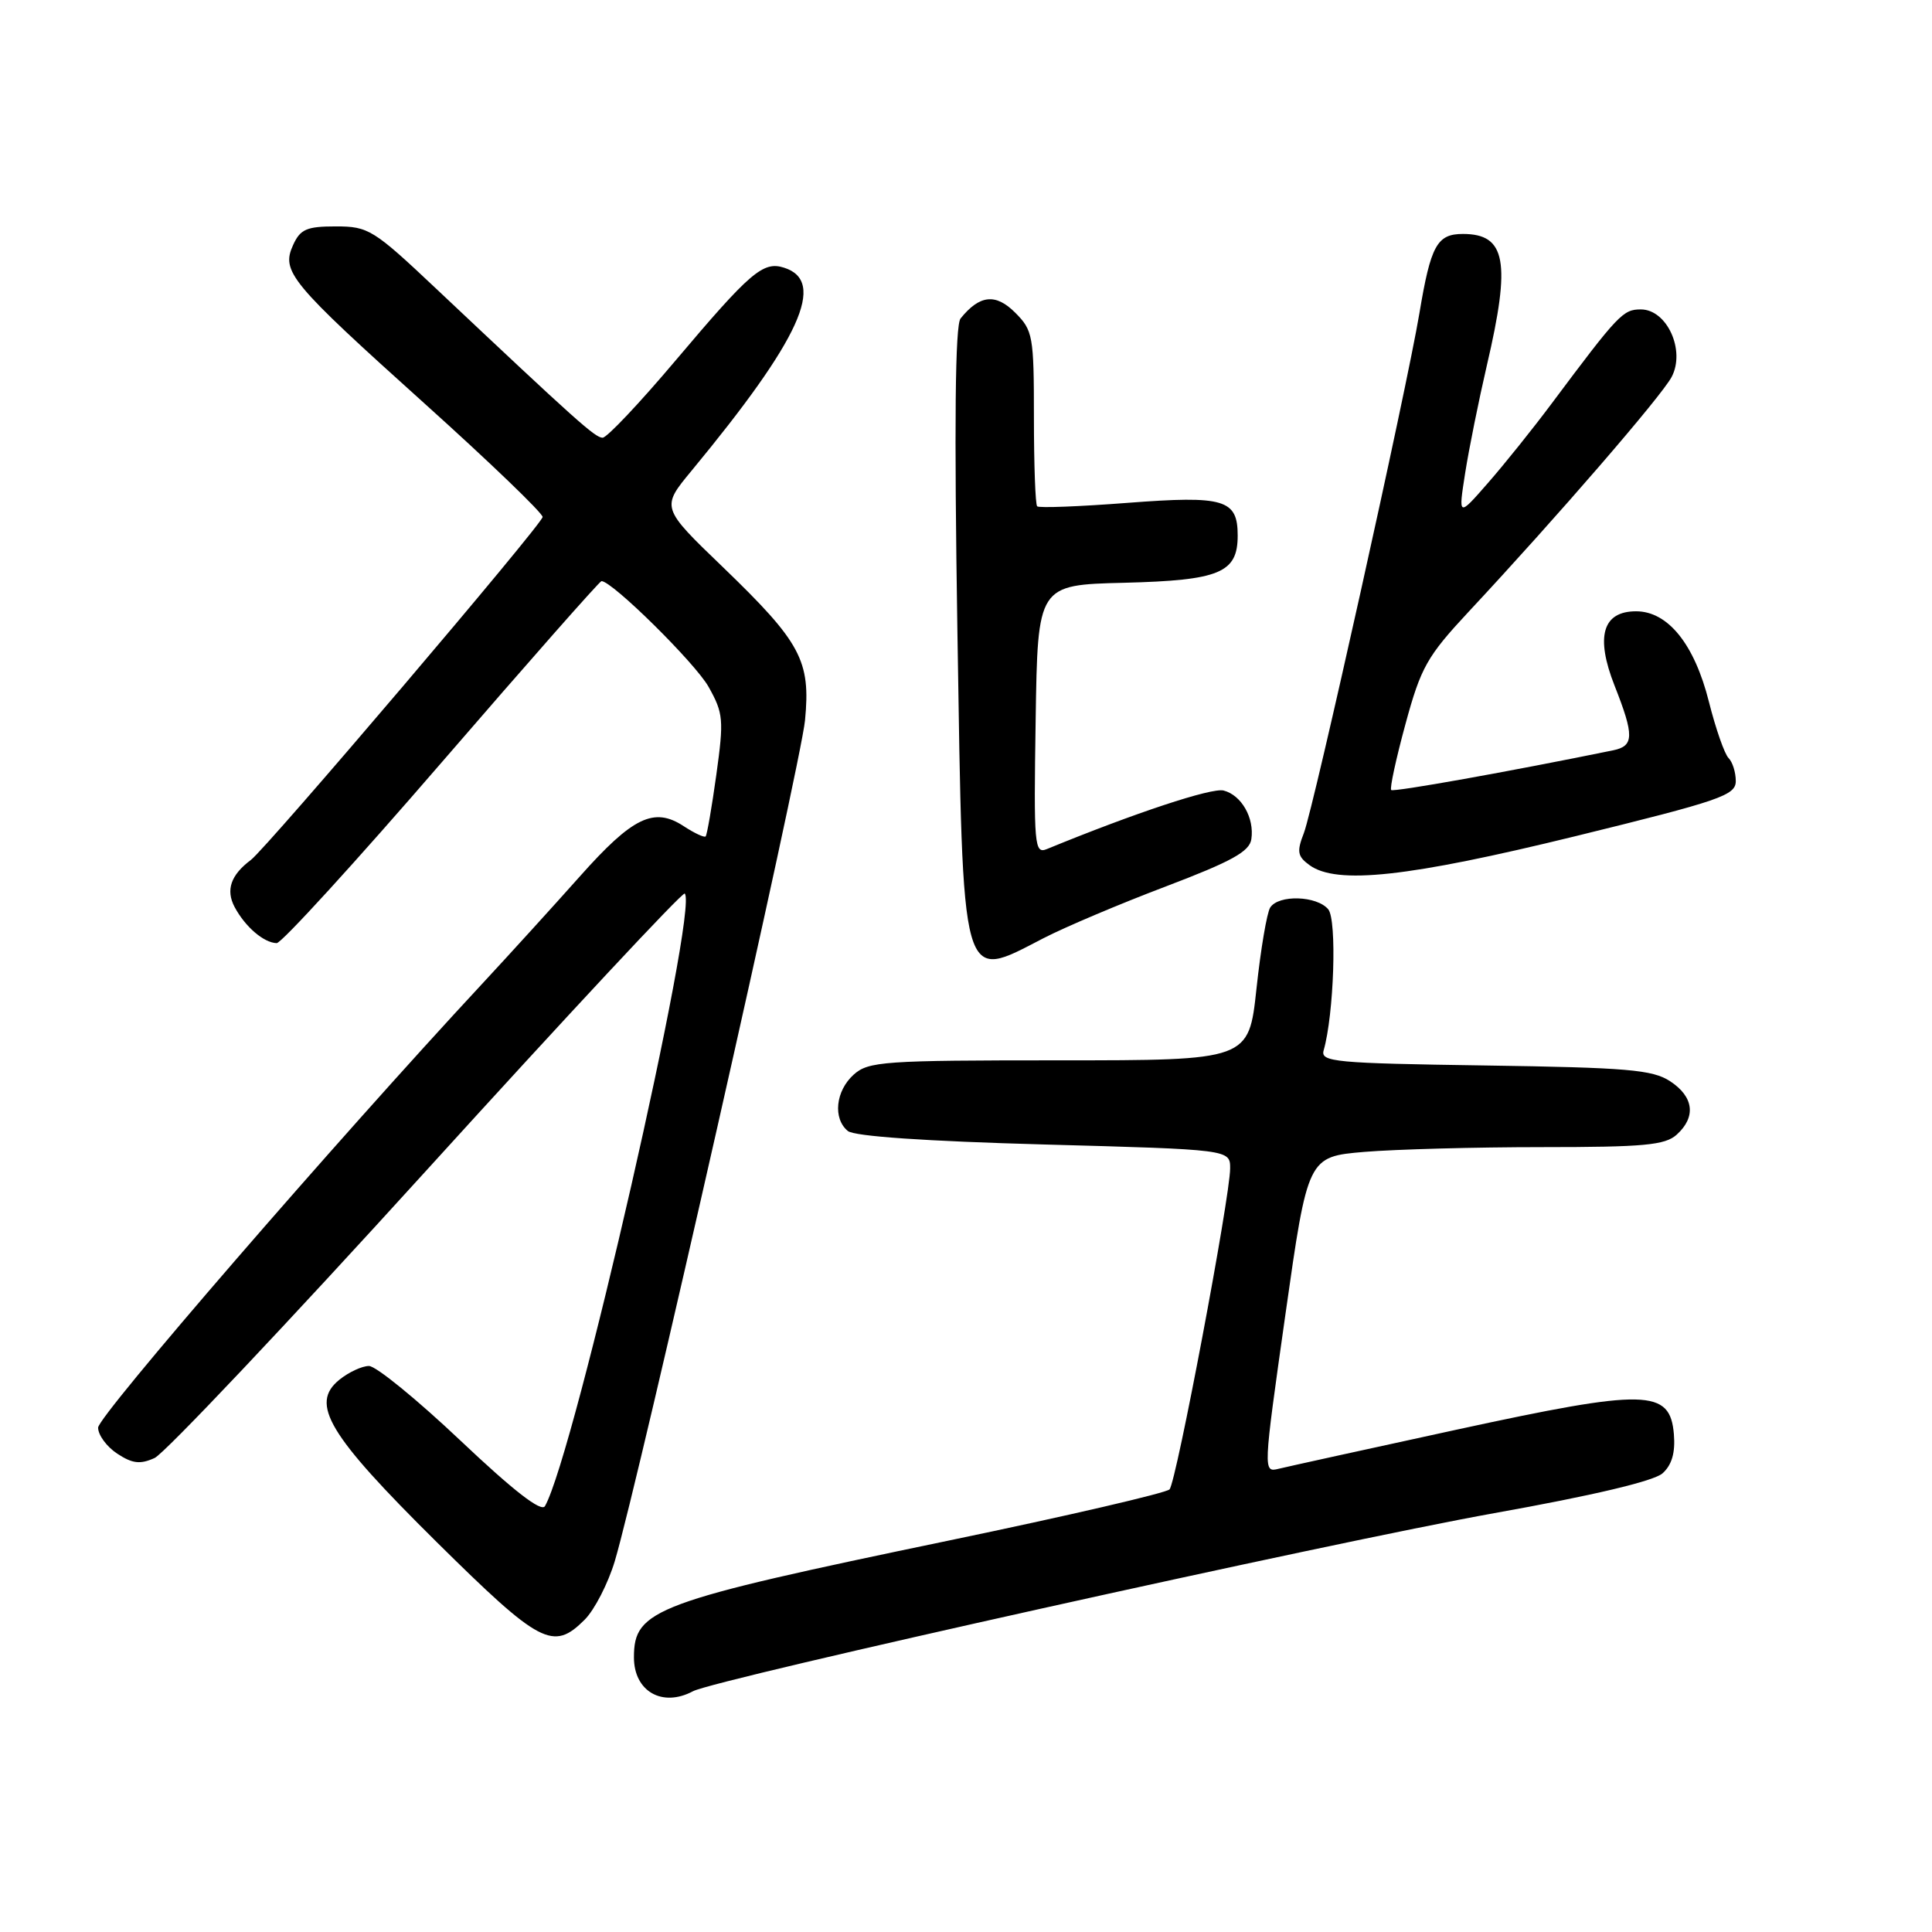 <?xml version="1.0" encoding="UTF-8" standalone="no"?>
<!DOCTYPE svg PUBLIC "-//W3C//DTD SVG 1.1//EN" "http://www.w3.org/Graphics/SVG/1.1/DTD/svg11.dtd" >
<svg xmlns="http://www.w3.org/2000/svg" xmlns:xlink="http://www.w3.org/1999/xlink" version="1.1" viewBox="0 0 256 256">
 <g >
 <path fill="currentColor"
d=" M 91.82 224.10 C 94.76 222.52 176.66 204.32 198.00 200.50 C 211.09 198.16 219.15 196.25 220.30 195.22 C 221.53 194.11 222.00 192.49 221.80 190.05 C 221.29 184.04 218.21 183.97 193.00 189.44 C 181.18 192.01 170.57 194.34 169.43 194.62 C 167.36 195.13 167.37 195.01 170.32 174.20 C 173.29 153.27 173.29 153.27 180.80 152.63 C 184.92 152.29 195.51 152.00 204.32 152.00 C 217.83 152.00 220.63 151.74 222.17 150.35 C 224.77 148.00 224.44 145.33 221.30 143.27 C 218.96 141.74 215.63 141.46 196.75 141.18 C 176.86 140.89 174.95 140.71 175.39 139.18 C 176.76 134.40 177.17 121.91 176.00 120.49 C 174.49 118.68 169.43 118.52 168.31 120.25 C 167.87 120.94 167.05 125.78 166.49 131.00 C 165.47 140.50 165.47 140.50 140.34 140.50 C 117.04 140.50 115.07 140.64 113.11 142.40 C 110.72 144.56 110.34 148.21 112.34 149.86 C 113.18 150.57 122.71 151.22 138.34 151.65 C 163.00 152.32 163.00 152.32 163.00 154.82 C 163.00 158.57 155.87 196.37 154.97 197.35 C 154.55 197.82 141.45 200.86 125.87 204.10 C 86.69 212.25 84.00 213.25 84.00 219.61 C 84.00 224.11 87.75 226.27 91.82 224.10 Z  M 77.47 214.62 C 78.78 213.31 80.57 209.82 81.46 206.87 C 84.62 196.30 106.10 101.38 106.67 95.44 C 107.43 87.53 106.14 85.13 95.78 75.14 C 87.59 67.26 87.59 67.26 91.63 62.38 C 106.06 44.92 109.55 37.26 103.89 35.47 C 101.12 34.58 99.43 36.03 89.53 47.75 C 84.77 53.39 80.42 58.00 79.85 58.00 C 78.86 58.00 76.43 55.82 57.77 38.23 C 49.48 30.41 48.82 30.00 44.50 30.00 C 40.64 30.00 39.79 30.37 38.84 32.46 C 37.23 35.99 38.42 37.42 56.29 53.50 C 64.85 61.20 71.87 67.95 71.90 68.50 C 71.95 69.35 35.35 112.37 33.24 113.95 C 30.58 115.94 29.89 117.93 31.09 120.19 C 32.49 122.81 34.95 124.92 36.66 124.97 C 37.29 124.99 47.14 114.20 58.54 101.00 C 69.94 87.80 79.46 77.00 79.70 77.00 C 81.12 77.00 92.12 87.86 93.89 91.01 C 95.85 94.51 95.93 95.36 94.92 102.64 C 94.32 106.96 93.68 110.65 93.50 110.83 C 93.32 111.01 92.01 110.40 90.59 109.47 C 86.66 106.89 83.83 108.26 76.84 116.12 C 73.35 120.04 67.52 126.45 63.88 130.37 C 44.46 151.26 13.00 187.62 13.00 189.17 C 13.00 190.15 14.14 191.70 15.54 192.62 C 17.55 193.94 18.58 194.06 20.49 193.19 C 21.81 192.58 38.05 175.40 56.57 155.01 C 75.10 134.61 90.47 118.13 90.73 118.40 C 92.63 120.30 76.09 192.77 72.21 199.57 C 71.73 200.40 68.06 197.55 61.03 190.90 C 55.28 185.46 49.82 181.00 48.89 181.00 C 47.97 181.00 46.21 181.82 44.97 182.82 C 41.03 186.01 43.47 190.08 57.85 204.32 C 71.59 217.90 73.29 218.80 77.47 214.62 Z  M 138.28 124.31 C 141.15 122.83 148.45 119.74 154.50 117.45 C 163.20 114.14 165.57 112.84 165.81 111.19 C 166.23 108.39 164.50 105.36 162.14 104.75 C 160.58 104.34 150.34 107.73 138.73 112.50 C 137.06 113.19 136.97 112.14 137.23 95.37 C 137.50 77.50 137.50 77.50 148.96 77.22 C 161.61 76.90 164.00 75.91 164.00 70.97 C 164.00 66.17 162.24 65.65 149.42 66.63 C 143.06 67.12 137.66 67.33 137.43 67.09 C 137.19 66.86 137.00 61.55 137.00 55.29 C 137.00 44.49 136.87 43.78 134.51 41.42 C 131.93 38.84 129.80 39.07 127.28 42.20 C 126.56 43.09 126.43 56.08 126.86 83.60 C 127.62 131.38 127.24 130.01 138.28 124.31 Z  M 208.75 110.80 C 227.98 106.08 230.00 105.39 230.00 103.49 C 230.00 102.34 229.57 100.97 229.04 100.44 C 228.51 99.91 227.34 96.56 226.44 92.99 C 224.52 85.35 221.01 81.00 216.79 81.00 C 212.35 81.00 211.38 84.35 213.93 90.83 C 216.56 97.49 216.53 98.85 213.75 99.42 C 200.03 102.23 184.64 104.98 184.34 104.68 C 184.13 104.47 184.98 100.54 186.23 95.95 C 188.28 88.40 189.09 86.98 194.61 81.05 C 206.26 68.57 220.16 52.49 221.50 49.95 C 223.36 46.43 220.88 41.00 217.42 41.00 C 215.05 41.00 214.46 41.62 205.58 53.50 C 203.12 56.80 199.33 61.52 197.16 64.00 C 193.23 68.50 193.23 68.50 194.14 62.69 C 194.64 59.49 195.94 53.06 197.02 48.40 C 200.23 34.66 199.55 31.00 193.84 31.00 C 190.41 31.00 189.58 32.52 188.08 41.50 C 186.38 51.67 174.08 106.99 172.77 110.38 C 171.81 112.84 171.92 113.47 173.51 114.63 C 177.11 117.26 186.62 116.22 208.75 110.80 Z "/>
</g>
</svg>
